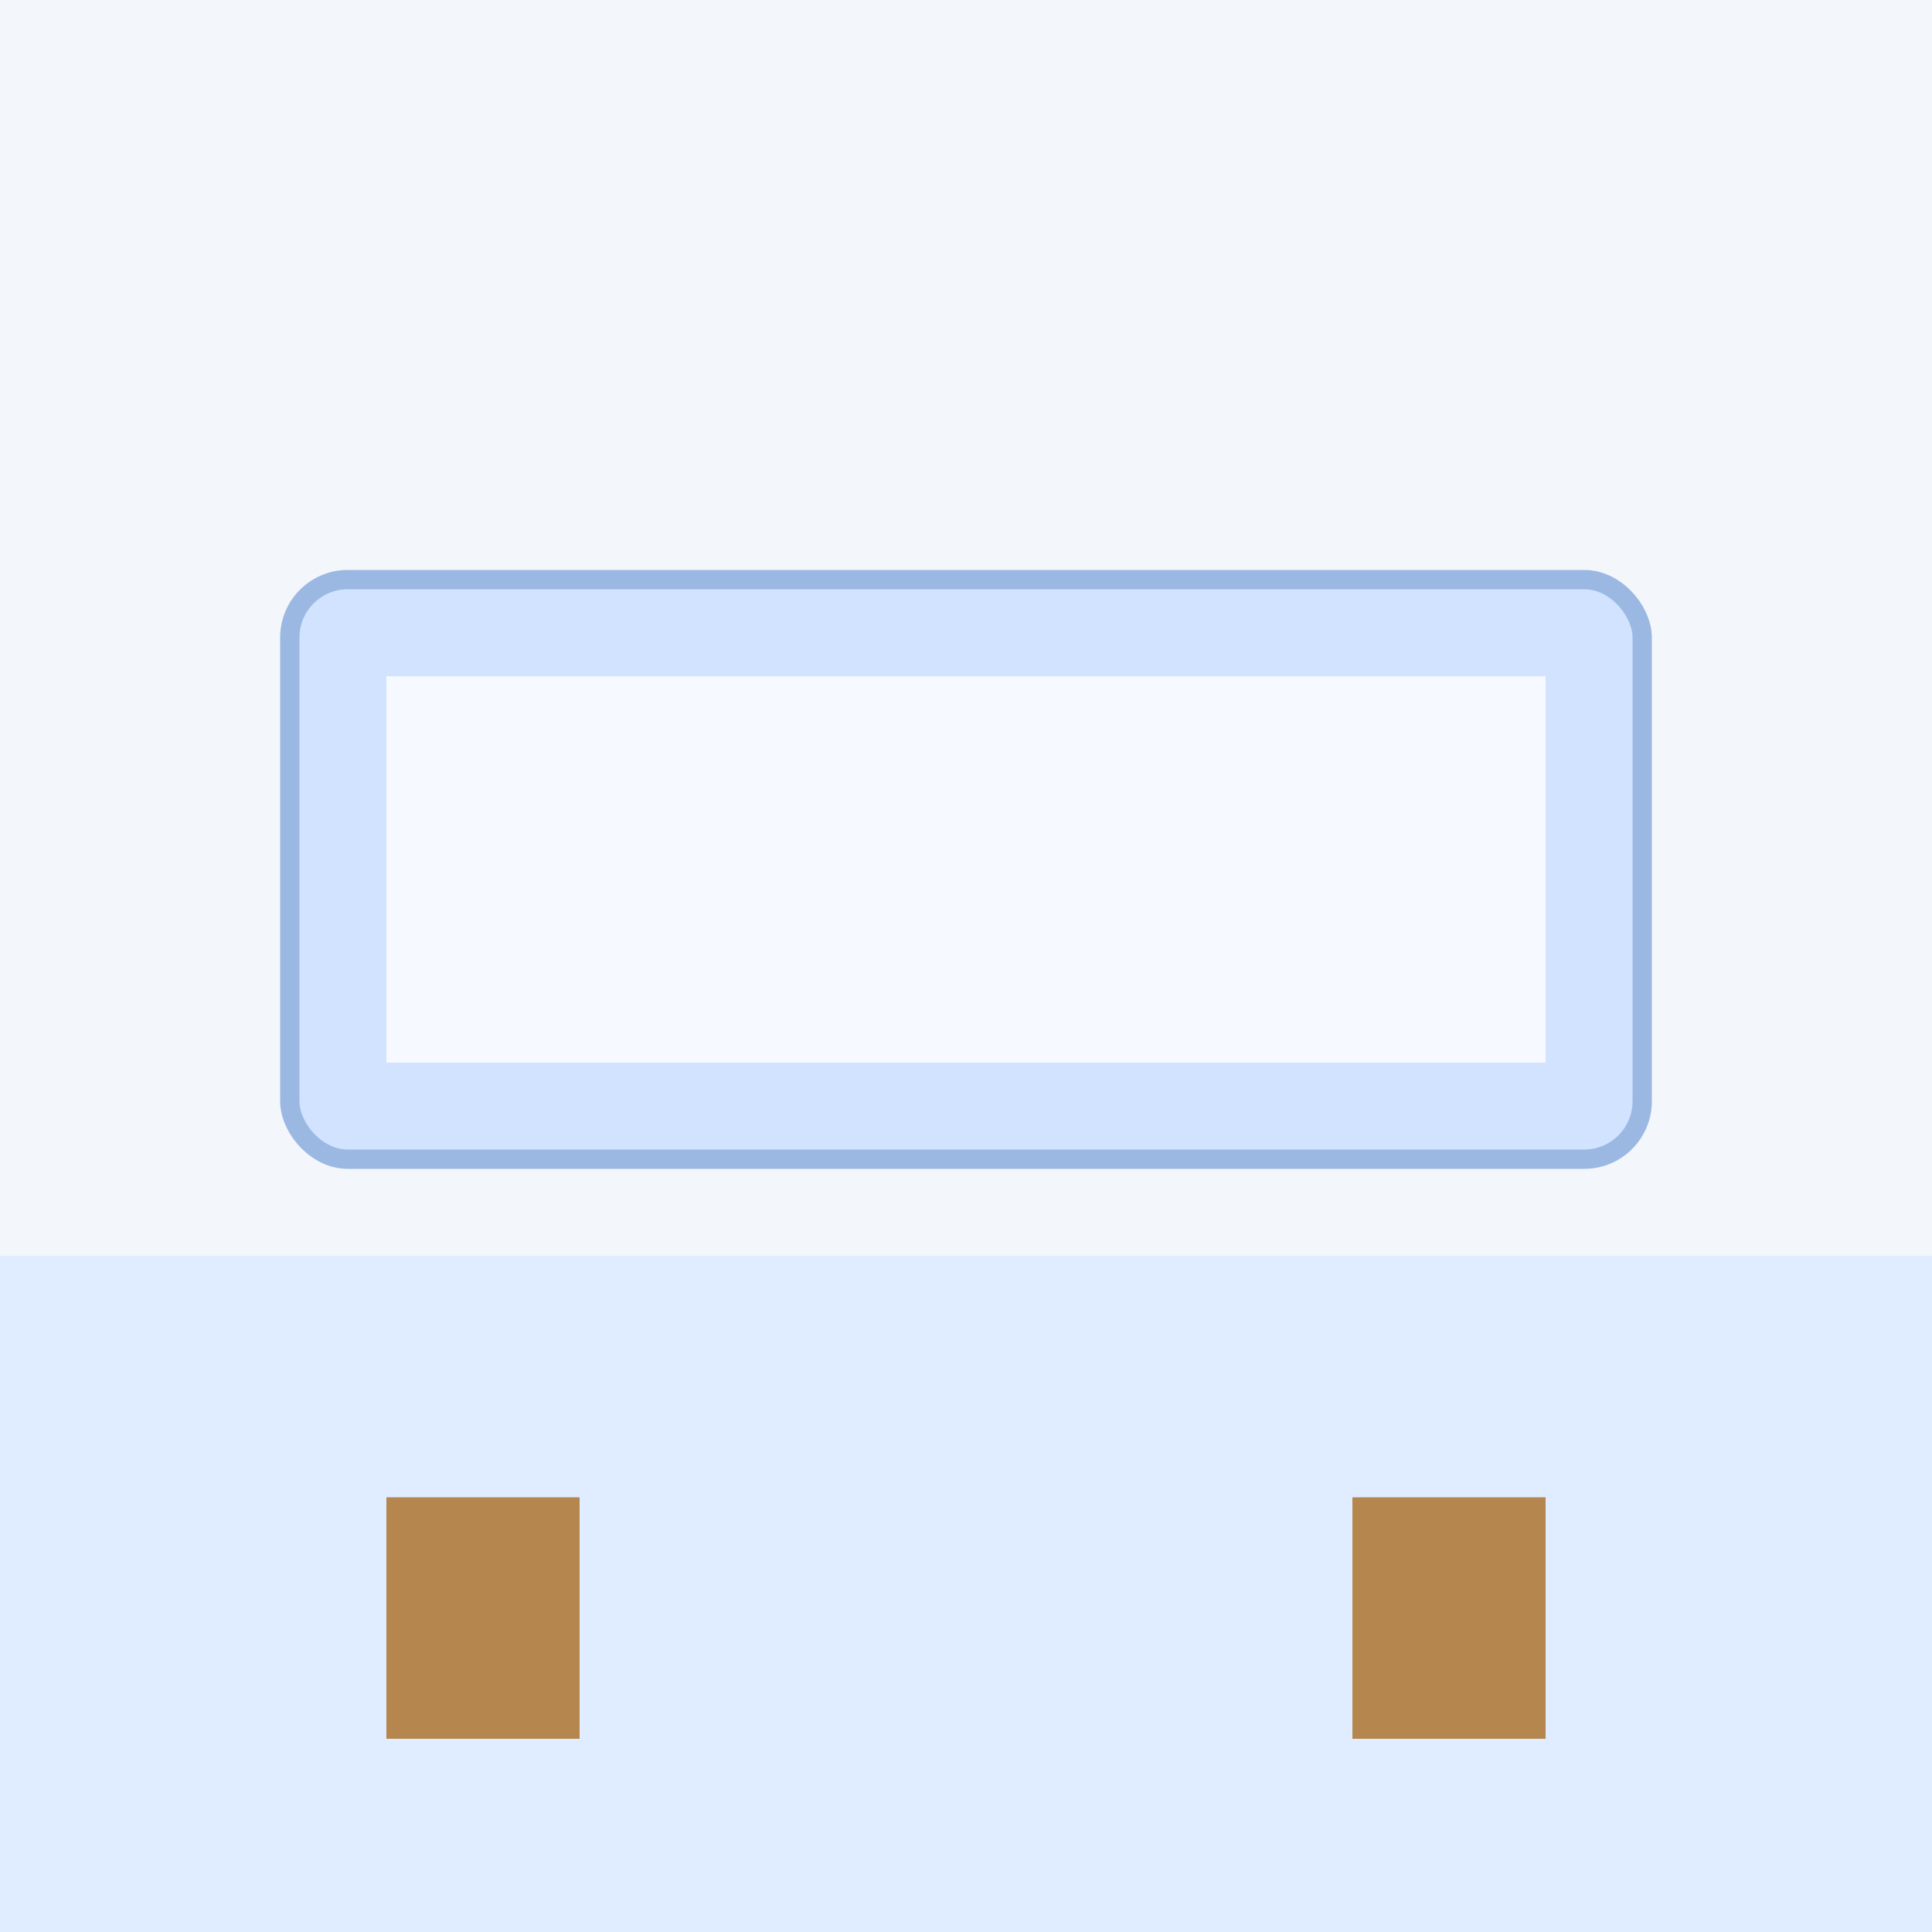 <svg xmlns="http://www.w3.org/2000/svg" viewBox="0 0 400 400">
  <rect width="400" height="400" fill="#f3f6fb" />
  <rect y="260" width="400" height="140" fill="#e0ecff" />
  <rect x="60" y="120" width="280" height="120" rx="12" fill="#d1e3ff" stroke="#9bb8e3" stroke-width="4" />
  <rect x="80" y="140" width="240" height="80" fill="#ffffff" opacity="0.8" />
  <rect x="80" y="310" width="40" height="50" fill="#b5874f" />
  <rect x="280" y="310" width="40" height="50" fill="#b5874f" />
</svg>
